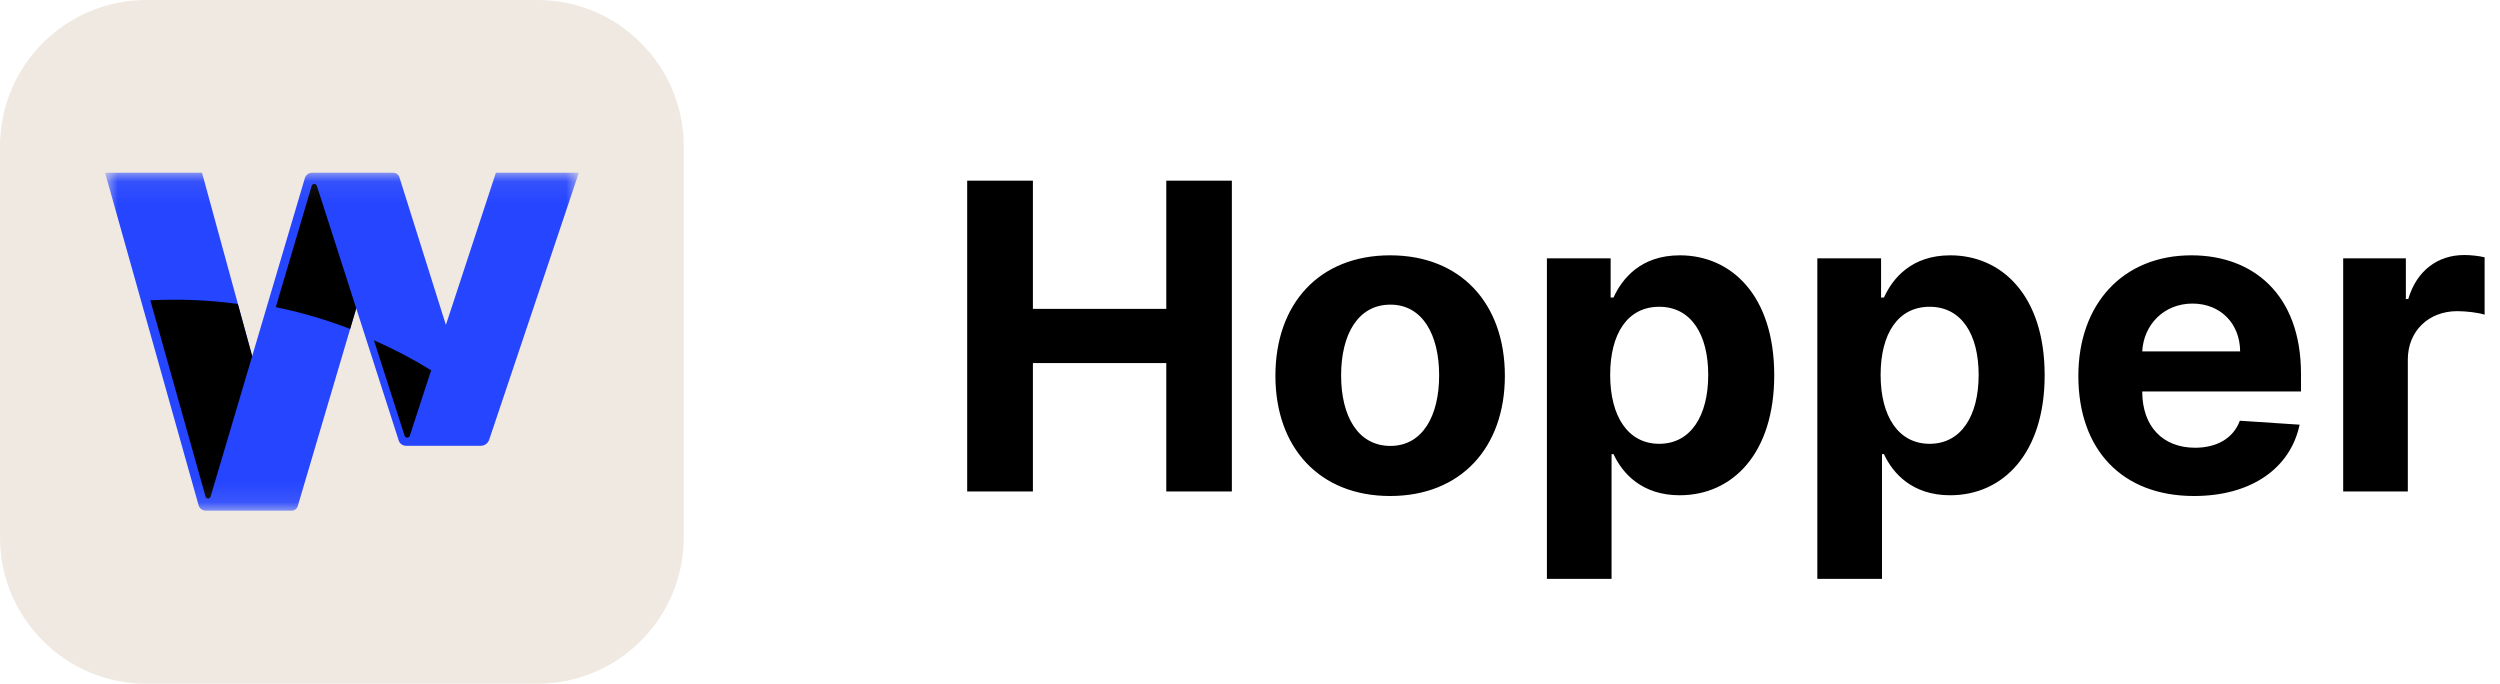 <svg width="117" height="32" viewBox="0 0 117 32" fill="none" xmlns="http://www.w3.org/2000/svg">
    <g clipPath="url(#clip0_434_296)">
        <path d="M25.146 0H6.854C3.069 0 0 3.069 0 6.854V25.146C0 28.931 3.069 32 6.854 32H25.146C28.931 32 32 28.931 32 25.146V6.854C32 3.069 28.931 0 25.146 0Z" fill="#F0E9E1" />
        <mask id="mask0_434_296" style="maskType: luminance" maskUnits="userSpaceOnUse" x="4" y="8" width="24" height="16">
            <path d="M27.091 8.083H4.916V23.9H27.091V8.083Z" fill="white" />
        </mask>
        <g mask="url(#mask0_434_296)">
            {/* eslint-disable-next-line max-len */}
            <path d="M23.438 8.083H23.208L20.868 15.207L18.691 8.293C18.672 8.232 18.633 8.179 18.582 8.141C18.53 8.103 18.468 8.083 18.404 8.083H14.606C14.53 8.083 14.456 8.108 14.395 8.153C14.334 8.199 14.289 8.263 14.268 8.335L11.802 16.667L9.454 8.083H4.916L9.294 23.646C9.315 23.719 9.359 23.784 9.419 23.829C9.48 23.875 9.553 23.9 9.629 23.9H13.649C13.713 23.9 13.775 23.879 13.827 23.841C13.878 23.803 13.916 23.749 13.934 23.688L16.672 14.43L18.659 20.614C18.682 20.686 18.727 20.749 18.788 20.794C18.849 20.838 18.923 20.862 18.998 20.862H22.5C22.587 20.862 22.672 20.835 22.742 20.784C22.812 20.733 22.865 20.662 22.893 20.58L27.091 8.083L23.438 8.083Z" fill="#2545FF" />
            {/* eslint-disable-next-line max-len */}
            <path d="M16.672 14.43L14.83 8.697C14.822 8.671 14.806 8.648 14.784 8.632C14.761 8.616 14.735 8.608 14.708 8.608C14.68 8.608 14.654 8.617 14.632 8.634C14.611 8.65 14.595 8.673 14.587 8.699L12.907 14.374C14.093 14.618 15.257 14.959 16.387 15.393L16.672 14.43Z" fill="url(#paint0_radial_434_296)" />
            {/* eslint-disable-next-line max-len */}
            <path d="M19.181 20.387L20.177 17.329C19.318 16.799 18.423 16.33 17.499 15.924L18.934 20.387C18.942 20.414 18.959 20.437 18.981 20.453C19.003 20.469 19.03 20.478 19.058 20.478C19.086 20.478 19.113 20.469 19.135 20.453C19.157 20.437 19.174 20.414 19.182 20.387H19.181Z" fill="url(#paint1_radial_434_296)" />
            {/* eslint-disable-next-line max-len */}
            <path d="M9.811 23.306C9.832 23.29 9.848 23.268 9.855 23.243L11.802 16.667L11.13 14.224C9.773 14.041 8.403 13.985 7.036 14.055L9.62 23.241C9.625 23.26 9.635 23.278 9.649 23.292C9.663 23.307 9.68 23.318 9.698 23.324C9.717 23.33 9.737 23.332 9.757 23.329C9.777 23.326 9.795 23.318 9.811 23.306Z" fill="url(#paint2_radial_434_296)" />
        </g>
    </g>
    {/* eslint-disable-next-line max-len */}
    <path d="M45.264 23V8.455H48.34V14.456H54.582V8.455H57.651V23H54.582V16.991H48.34V23H45.264ZM65.058 23.213C61.749 23.213 59.689 20.947 59.689 17.588C59.689 14.207 61.749 11.949 65.058 11.949C68.368 11.949 70.428 14.207 70.428 17.588C70.428 20.947 68.368 23.213 65.058 23.213ZM65.072 20.869C66.571 20.869 67.352 19.47 67.352 17.567C67.352 15.663 66.571 14.257 65.072 14.257C63.545 14.257 62.764 15.663 62.764 17.567C62.764 19.47 63.545 20.869 65.072 20.869ZM72.395 27.091V12.091H75.378V13.923H75.513C75.918 13.036 76.791 11.949 78.617 11.949C81.01 11.949 83.034 13.81 83.034 17.56C83.034 21.21 81.095 23.178 78.609 23.178C76.848 23.178 75.932 22.162 75.513 21.253H75.421V27.091H72.395ZM75.356 17.546C75.356 19.491 76.195 20.77 77.651 20.77C79.135 20.77 79.945 19.449 79.945 17.546C79.945 15.656 79.149 14.357 77.651 14.357C76.18 14.357 75.356 15.599 75.356 17.546ZM85.051 27.091V12.091H88.034V13.923H88.169C88.574 13.036 89.447 11.949 91.273 11.949C93.666 11.949 95.69 13.81 95.69 17.56C95.69 21.21 93.751 23.178 91.266 23.178C89.504 23.178 88.588 22.162 88.169 21.253H88.077V27.091H85.051ZM88.013 17.546C88.013 19.491 88.851 20.77 90.307 20.77C91.791 20.77 92.601 19.449 92.601 17.546C92.601 15.656 91.805 14.357 90.307 14.357C88.837 14.357 88.013 15.599 88.013 17.546ZM102.679 23.213C99.32 23.213 97.267 21.054 97.267 17.595C97.267 14.229 99.348 11.949 102.558 11.949C105.442 11.949 107.686 13.781 107.686 17.489V18.32H100.257V18.327C100.257 19.953 101.216 20.954 102.729 20.954C103.737 20.954 104.518 20.521 104.824 19.69L107.622 19.875C107.196 21.899 105.378 23.213 102.679 23.213ZM100.257 16.445H104.838C104.831 15.145 103.922 14.207 102.608 14.207C101.266 14.207 100.321 15.202 100.257 16.445ZM109.661 23V12.091H112.594V13.994H112.707C113.105 12.645 114.107 11.935 115.328 11.935C115.634 11.935 116.01 11.977 116.28 12.041V14.726C115.996 14.633 115.42 14.562 115.001 14.562C113.666 14.562 112.686 15.486 112.686 16.828V23H109.661Z" fill="currentColor" />
    <defs>
        <radialGradient id="paint0_radial_434_296" cx="0" cy="0" r="1" gradientUnits="userSpaceOnUse" gradientTransform="translate(14.595 8.721) scale(7.085 7.085)">
            <stop offset="0.1" stopColor="#F0E9E1" />
            <stop offset="0.4" stopColor="#A2AAED" />
            <stop offset="0.76" stopColor="#4862FA" />
            <stop offset="0.92" stopColor="#2545FF" />
        </radialGradient>
        <radialGradient id="paint1_radial_434_296" cx="0" cy="0" r="1" gradientUnits="userSpaceOnUse" gradientTransform="translate(17.625 19.703) scale(4.451 4.451)">
            <stop offset="0.05" stopColor="#F0E9E1" />
            <stop offset="0.25" stopColor="#B4B9EA" />
            <stop offset="0.53" stopColor="#687BF5" />
            <stop offset="0.72" stopColor="#3754FC" />
            <stop offset="0.82" stopColor="#2545FF" />
        </radialGradient>
        <radialGradient id="paint2_radial_434_296" cx="0" cy="0" r="1" gradientUnits="userSpaceOnUse" gradientTransform="translate(9.951 23.201) rotate(-97.512) scale(10.283 10.838)">
            <stop offset="0.1" stopColor="#F0E9E1" />
            <stop offset="0.19" stopColor="#E7E2E2" />
            <stop offset="0.33" stopColor="#CFCEE6" />
            <stop offset="0.51" stopColor="#A7AEEC" />
            <stop offset="0.72" stopColor="#7081F4" />
            <stop offset="0.95" stopColor="#2A49FE" />
            <stop offset="0.97" stopColor="#2545FF" />
        </radialGradient>
        <clipPath id="clip0_434_296">
            <rect width="32" height="32" fill="white" />
        </clipPath>
    </defs>
</svg>
